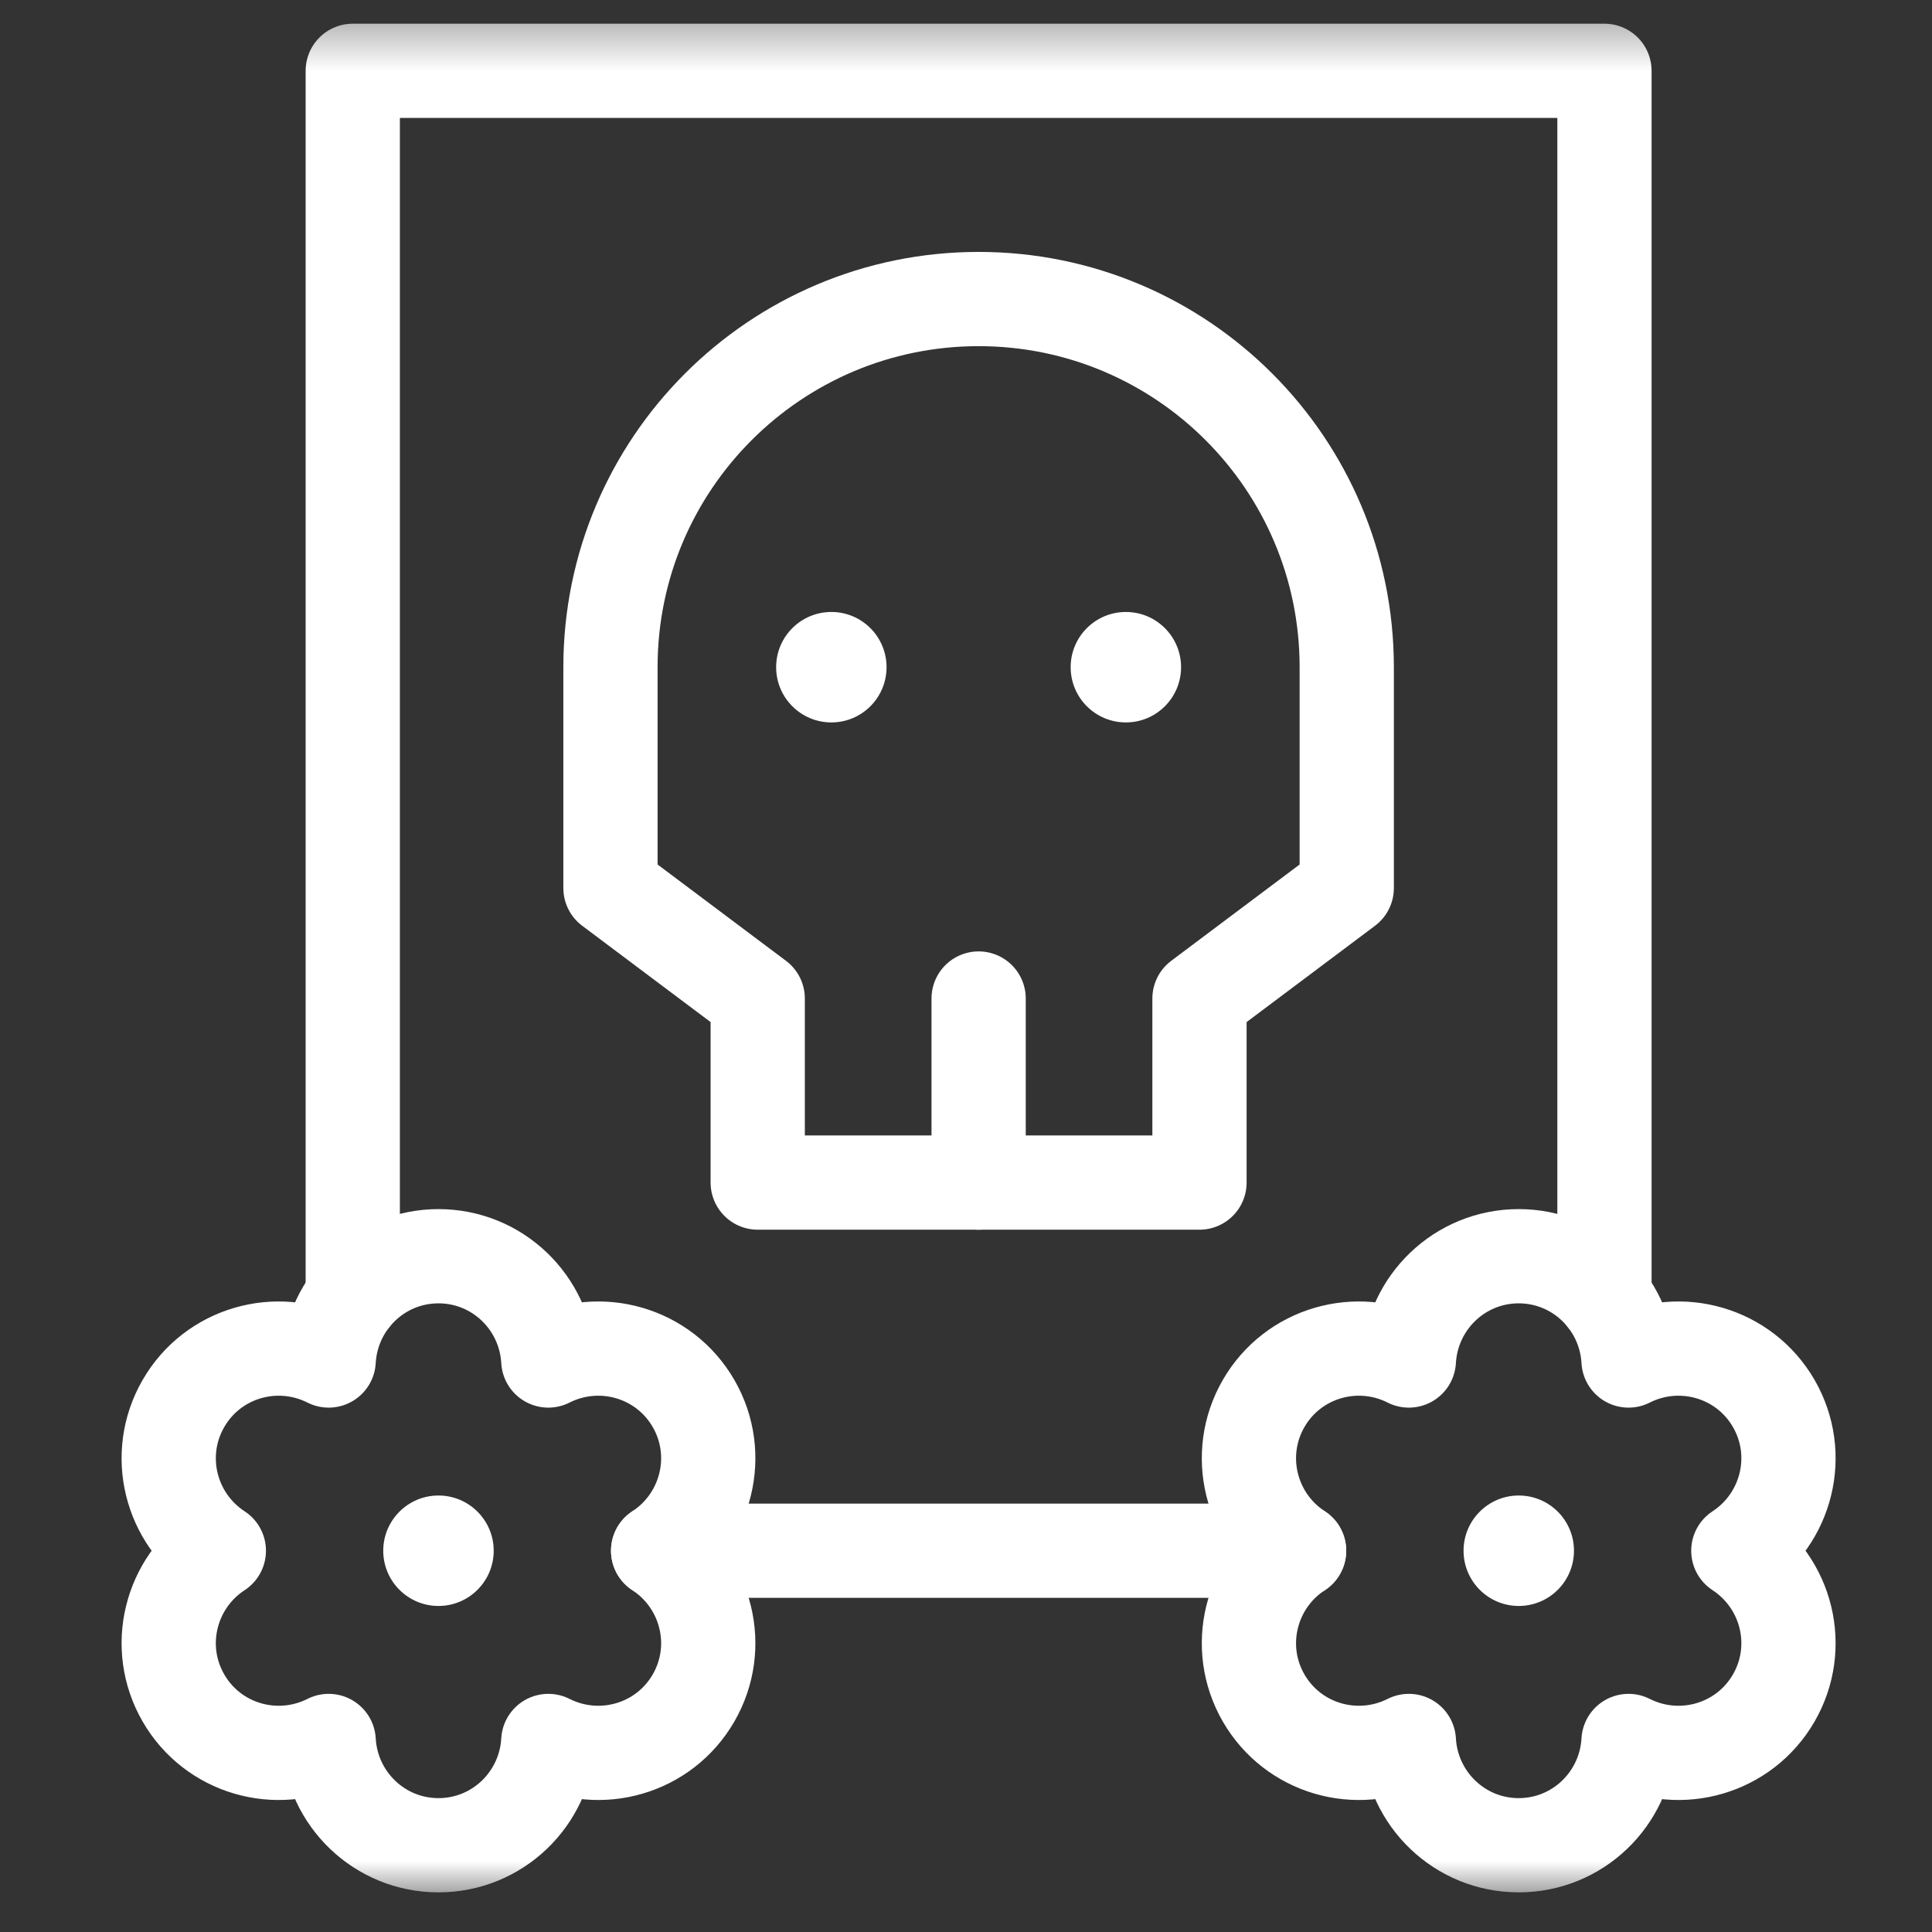 <svg width="41" height="41" viewBox="0 0 41 41" fill="none" xmlns="http://www.w3.org/2000/svg">
<rect x="0" y="0" width="41" height="41" fill="#333333" stroke="none"/>
<mask id="mask0_3415_5372" style="mask-type:luminance" maskUnits="userSpaceOnUse" x="0" y="0" width="41" height="41">
<path d="M0.768 0.331H40.768V40.331H0.768V0.331Z" fill="white"/>
</mask>
<g mask="url(#mask0_3415_5372)">
<path d="M33.402 32.909C33.402 33.556 32.878 34.081 32.23 34.081C31.583 34.081 31.059 33.556 31.059 32.909C31.059 32.262 31.583 31.737 32.23 31.737C32.878 31.737 33.402 32.262 33.402 32.909Z" fill="white"/>
<path d="M27.569 32.909H13.967" stroke="white" stroke-width="2" stroke-miterlimit="10" stroke-linecap="round" stroke-linejoin="round"/>
<path d="M34.049 27.534V1.503H7.486V27.534" stroke="white" stroke-width="2" stroke-miterlimit="10" stroke-linecap="round" stroke-linejoin="round"/>
<path d="M8.133 32.909C8.133 33.556 8.658 34.081 9.305 34.081C9.952 34.081 10.477 33.556 10.477 32.909C10.477 32.262 9.952 31.737 9.305 31.737C8.658 31.737 8.133 32.262 8.133 32.909Z" fill="white"/>
<path d="M20.768 6.346C16.453 6.346 12.955 9.844 12.955 14.159V18.846L16.08 21.19V25.096H25.455V21.19L28.58 18.846V14.159C28.58 9.844 25.082 6.346 20.768 6.346Z" stroke="white" stroke-width="2" stroke-miterlimit="10" stroke-linecap="round" stroke-linejoin="round"/>
<path d="M20.768 25.096V21.19" stroke="white" stroke-width="2" stroke-miterlimit="10" stroke-linecap="round" stroke-linejoin="round"/>
<path d="M25.064 14.159C25.064 14.806 24.54 15.331 23.893 15.331C23.245 15.331 22.721 14.806 22.721 14.159C22.721 13.512 23.245 12.987 23.893 12.987C24.54 12.987 25.064 13.512 25.064 14.159Z" fill="white"/>
<path d="M16.471 14.159C16.471 14.806 16.995 15.331 17.643 15.331C18.29 15.331 18.814 14.806 18.814 14.159C18.814 13.512 18.29 12.987 17.643 12.987C16.995 12.987 16.471 13.512 16.471 14.159Z" fill="white"/>
<path d="M36.89 32.909C37.923 32.233 38.267 30.866 37.642 29.784C37.017 28.702 35.661 28.316 34.56 28.872C34.491 27.64 33.479 26.659 32.229 26.659C30.979 26.659 29.968 27.64 29.898 28.872C28.797 28.316 27.441 28.702 26.816 29.784C26.192 30.866 26.535 32.233 27.568 32.909C26.535 33.585 26.192 34.952 26.816 36.034C27.441 37.116 28.797 37.502 29.898 36.946C29.968 38.178 30.979 39.159 32.229 39.159C33.479 39.159 34.491 38.178 34.56 36.946C35.661 37.502 37.017 37.116 37.642 36.034C38.267 34.952 37.923 33.585 36.89 32.909Z" stroke="white" stroke-width="2" stroke-miterlimit="10" stroke-linecap="round" stroke-linejoin="round"/>
<path d="M4.644 32.909C3.611 32.233 3.268 30.866 3.893 29.784C4.517 28.702 5.873 28.316 6.975 28.872C7.044 27.64 8.055 26.659 9.305 26.659C10.555 26.659 11.567 27.64 11.636 28.872C12.738 28.316 14.093 28.702 14.718 29.784C15.343 30.866 14.999 32.233 13.966 32.909C14.999 33.585 15.343 34.952 14.718 36.034C14.093 37.116 12.738 37.502 11.636 36.946C11.567 38.178 10.555 39.159 9.305 39.159C8.055 39.159 7.044 38.178 6.975 36.946C5.873 37.502 4.517 37.116 3.893 36.034C3.268 34.952 3.611 33.585 4.644 32.909Z" stroke="white" stroke-width="2" stroke-miterlimit="10" stroke-linecap="round" stroke-linejoin="round"/>
</g>
</svg>
